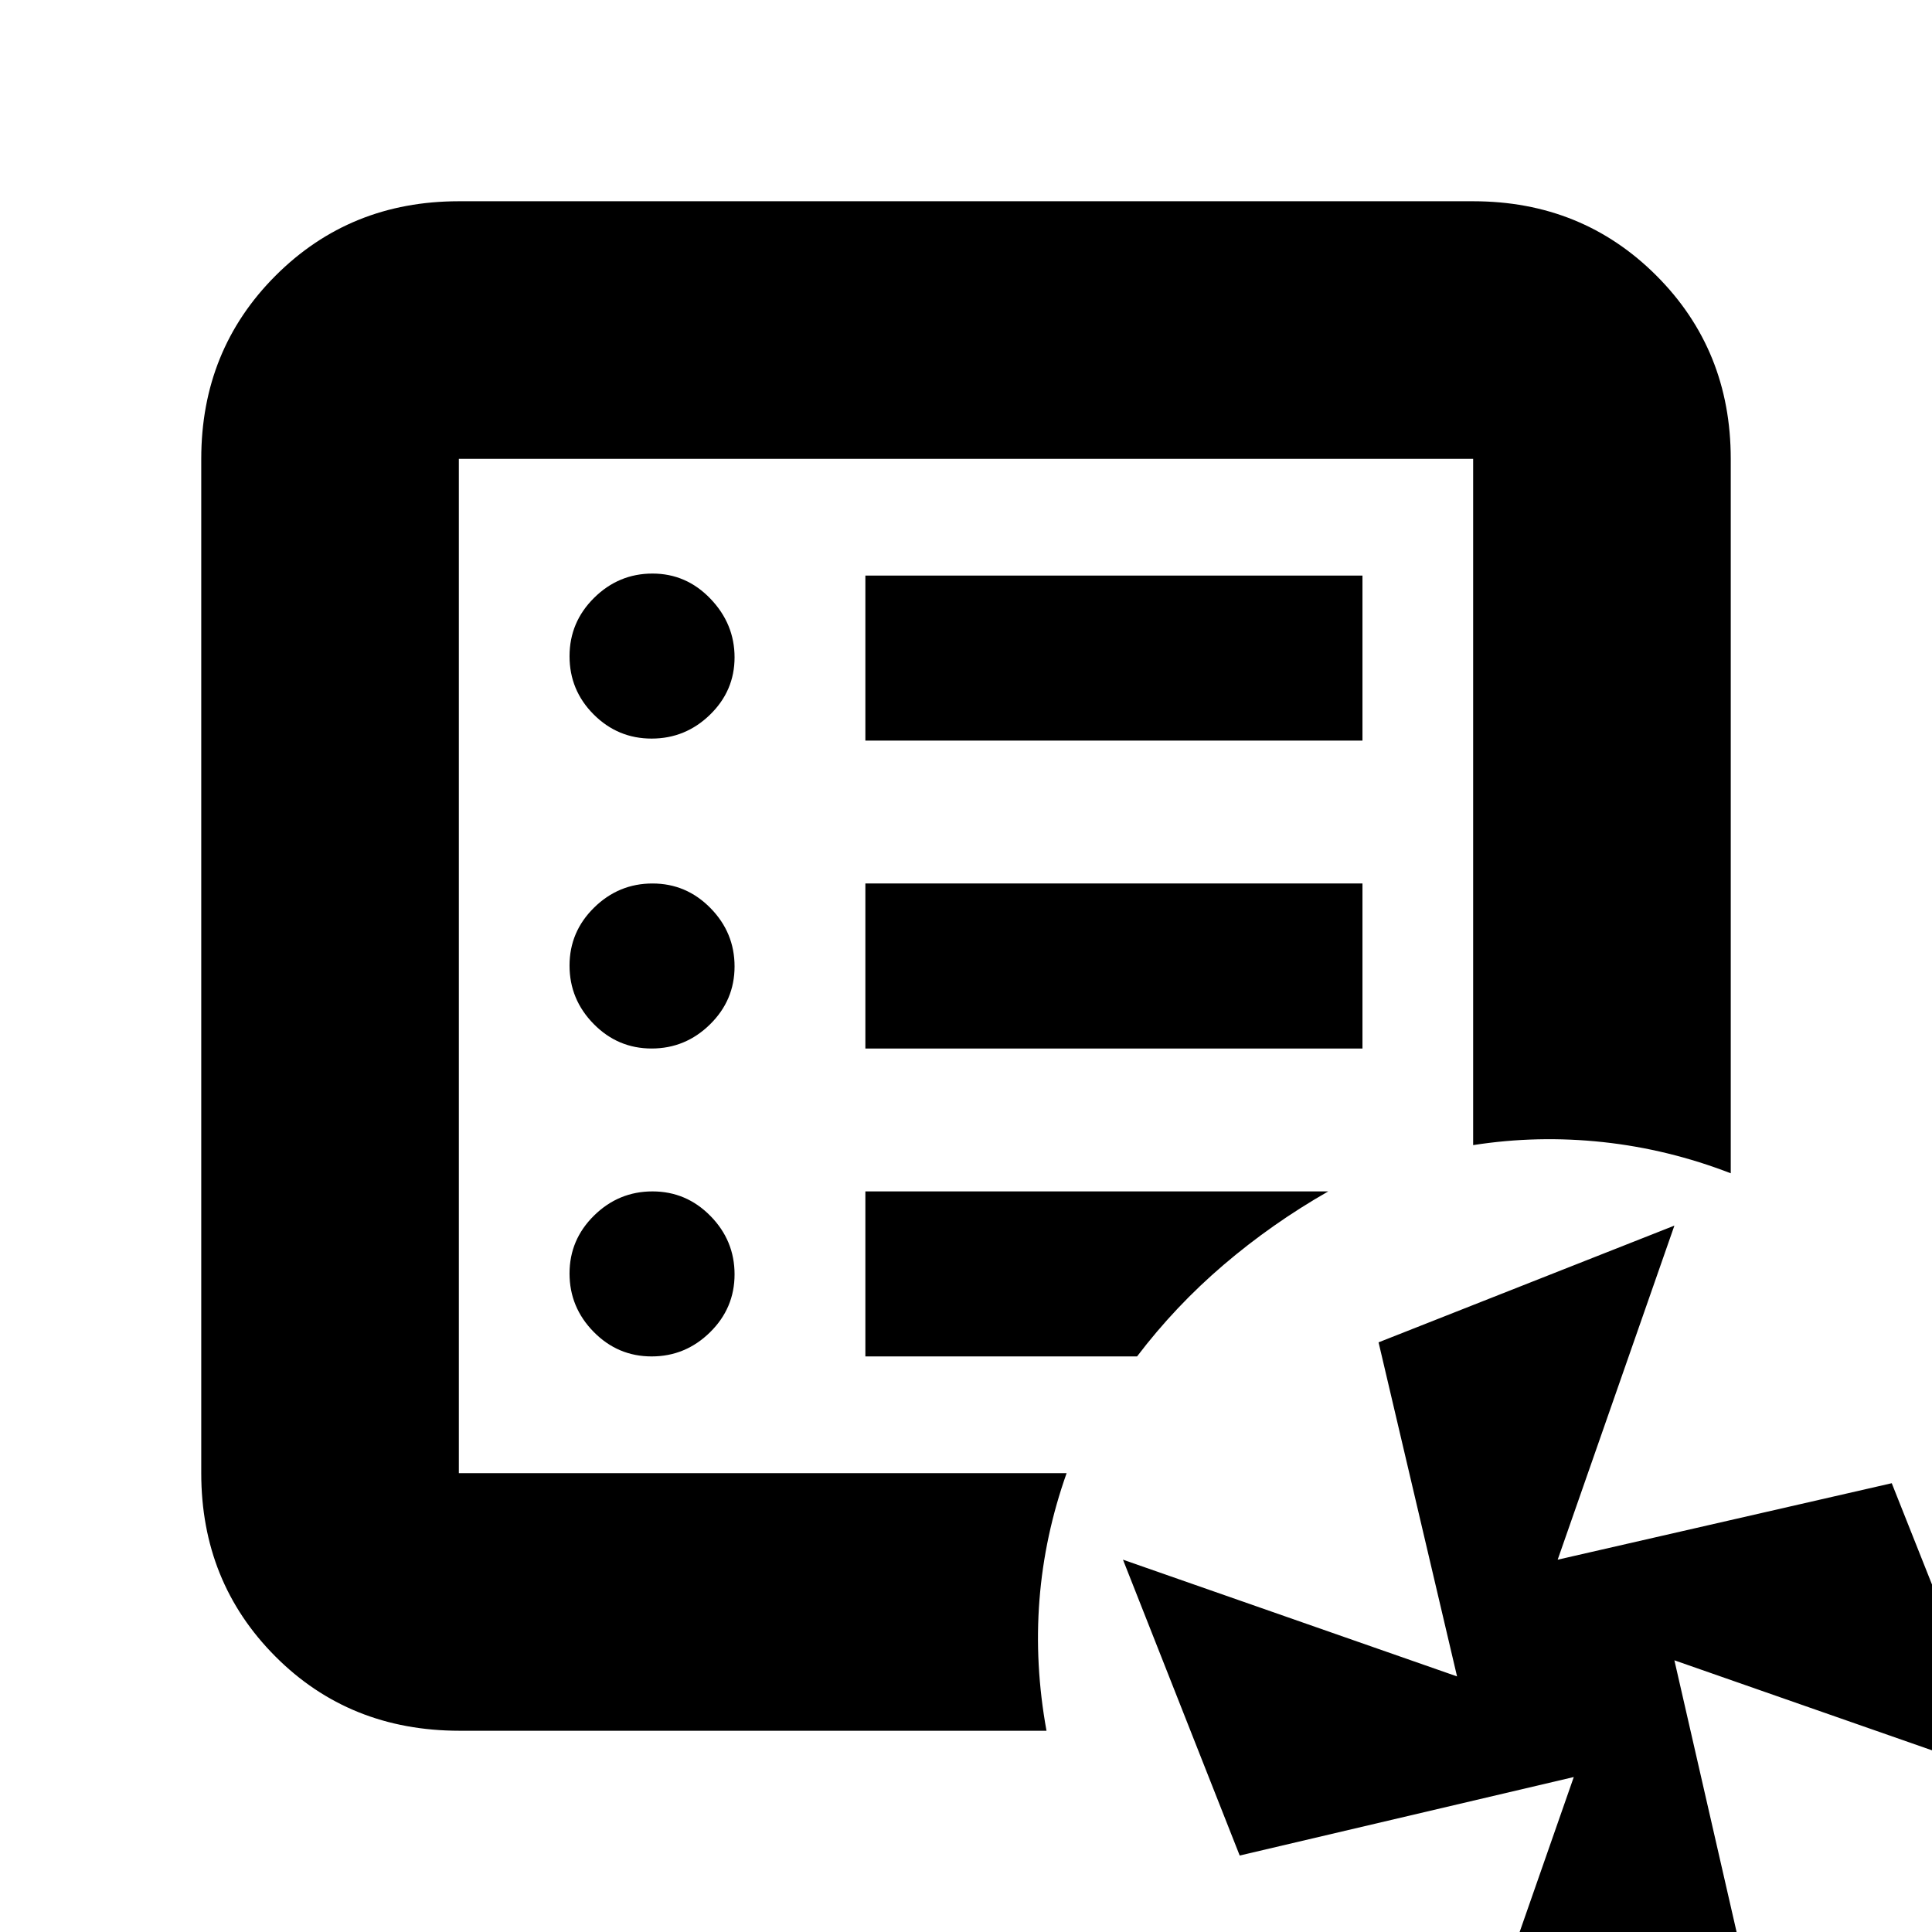<svg xmlns="http://www.w3.org/2000/svg" height="20" viewBox="0 96 960 960" width="20"><path d="M228 828V324v504Zm.368 128q-54.768 0-91.568-36.95T100 828V324q0-54.1 36.95-91.05Q173.9 196 228 196h504q54.1 0 91.05 36.95Q860 269.9 860 324v355q-31-12-63.5-15.5T732 665V324H228v504h302q-11 31-13.5 63t3.5 65H228.368ZM870 1087l-146 58 58-166-166 39-58-147 166 58-39-166 147-58-58 166 166-38 58 146-166-58 38 166ZM323.789 770q16.811 0 29.011-11.99 12.2-11.989 12.2-28.799 0-16.811-11.989-29.011-11.99-12.2-28.8-12.2-16.811 0-29.011 11.99-12.2 11.989-12.2 28.799 0 16.811 11.989 29.011 11.99 12.2 28.8 12.2Zm0-153q16.811 0 29.011-11.99 12.2-11.989 12.2-28.799 0-16.811-11.989-29.011-11.99-12.2-28.8-12.2-16.811 0-29.011 11.99-12.2 11.989-12.2 28.799 0 16.811 11.989 29.011 11.99 12.2 28.8 12.2Zm0-154q16.811 0 29.011-11.868 12.2-11.869 12.2-28.5Q365 406 353.011 393.5q-11.99-12.5-28.8-12.5-16.811 0-29.011 12.07t-12.2 29Q283 439 294.989 451q11.99 12 28.8 12ZM430 617h247v-82H430v82Zm0-153h247v-82H430v82Zm0 306h135q19-25 43-45.5t52-36.5H430v82Z"/></svg>